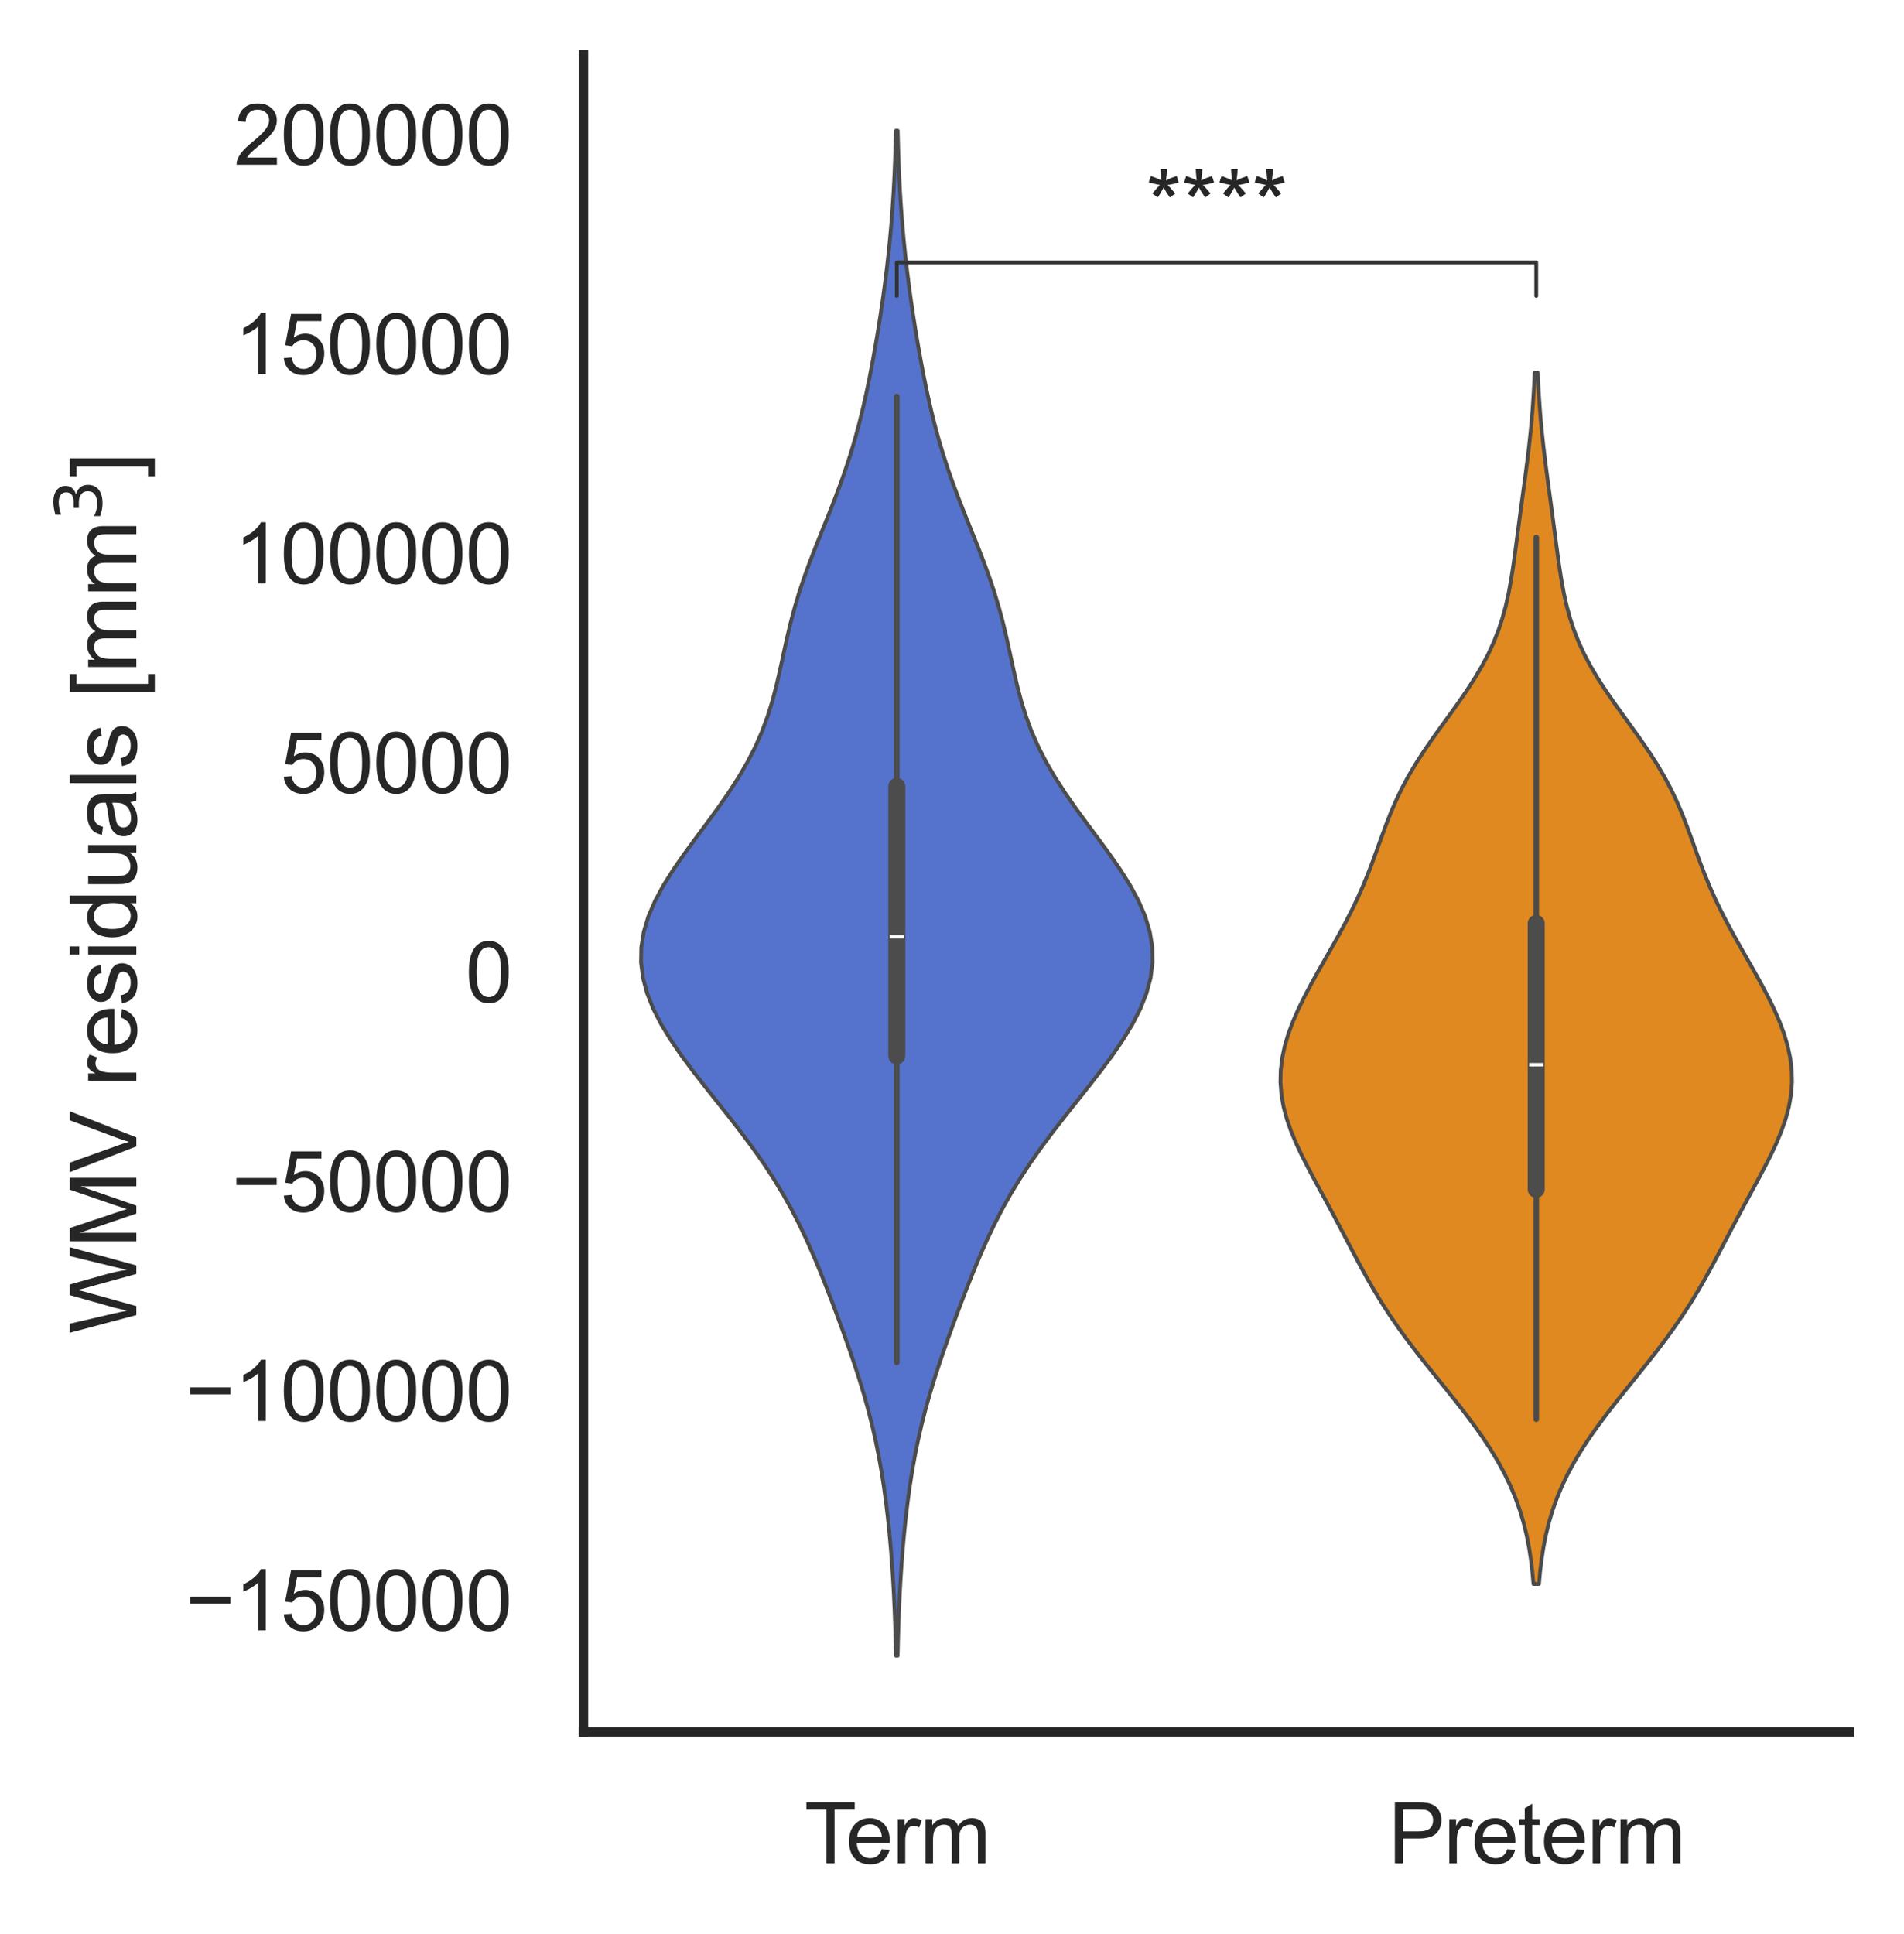 <?xml version="1.0" encoding="utf-8" standalone="no"?>
<!DOCTYPE svg PUBLIC "-//W3C//DTD SVG 1.1//EN"
  "http://www.w3.org/Graphics/SVG/1.1/DTD/svg11.dtd">
<svg xmlns:xlink="http://www.w3.org/1999/xlink" width="251.747pt" height="255.72pt" viewBox="0 0 251.747 255.72" xmlns="http://www.w3.org/2000/svg" version="1.1">
 <defs>
  <style type="text/css">*{stroke-linejoin: round; stroke-linecap: butt}</style>
 </defs>
 <g id="figure_1">
  <g id="patch_1">
   <path d="M -0 255.72 
L 251.747 255.72 
L 251.747 0 
L -0 0 
z
" style="fill: #ffffff"/>
  </g>
  <g id="axes_1">
   <g id="patch_2">
    <path d="M 77.147 228.96 
L 244.547 228.96 
L 244.547 7.2 
L 77.147 7.2 
z
" style="fill: #ffffff"/>
   </g>
   <g id="matplotlib.axis_1">
    <g id="xtick_1">
     <g id="text_1">
      <!-- Term -->
      <g style="fill: #262626" transform="translate(106.356 246.334) scale(0.11 -0.11)">
       <defs>
        <path id="ArialMT-54" d="M 1659 0 
L 1659 4041 
L 150 4041 
L 150 4581 
L 3781 4581 
L 3781 4041 
L 2266 4041 
L 2266 0 
L 1659 0 
z
" transform="scale(0.016)"/>
        <path id="ArialMT-65" d="M 2694 1069 
L 3275 997 
Q 3138 488 2766 206 
Q 2394 -75 1816 -75 
Q 1088 -75 661 373 
Q 234 822 234 1631 
Q 234 2469 665 2931 
Q 1097 3394 1784 3394 
Q 2450 3394 2872 2941 
Q 3294 2488 3294 1666 
Q 3294 1616 3291 1516 
L 816 1516 
Q 847 969 1125 678 
Q 1403 388 1819 388 
Q 2128 388 2347 550 
Q 2566 713 2694 1069 
z
M 847 1978 
L 2700 1978 
Q 2663 2397 2488 2606 
Q 2219 2931 1791 2931 
Q 1403 2931 1139 2672 
Q 875 2413 847 1978 
z
" transform="scale(0.016)"/>
        <path id="ArialMT-72" d="M 416 0 
L 416 3319 
L 922 3319 
L 922 2816 
Q 1116 3169 1280 3281 
Q 1444 3394 1641 3394 
Q 1925 3394 2219 3213 
L 2025 2691 
Q 1819 2813 1613 2813 
Q 1428 2813 1281 2702 
Q 1134 2591 1072 2394 
Q 978 2094 978 1738 
L 978 0 
L 416 0 
z
" transform="scale(0.016)"/>
        <path id="ArialMT-6d" d="M 422 0 
L 422 3319 
L 925 3319 
L 925 2853 
Q 1081 3097 1340 3245 
Q 1600 3394 1931 3394 
Q 2300 3394 2536 3241 
Q 2772 3088 2869 2813 
Q 3263 3394 3894 3394 
Q 4388 3394 4653 3120 
Q 4919 2847 4919 2278 
L 4919 0 
L 4359 0 
L 4359 2091 
Q 4359 2428 4304 2576 
Q 4250 2725 4106 2815 
Q 3963 2906 3769 2906 
Q 3419 2906 3187 2673 
Q 2956 2441 2956 1928 
L 2956 0 
L 2394 0 
L 2394 2156 
Q 2394 2531 2256 2718 
Q 2119 2906 1806 2906 
Q 1569 2906 1367 2781 
Q 1166 2656 1075 2415 
Q 984 2175 984 1722 
L 984 0 
L 422 0 
z
" transform="scale(0.016)"/>
       </defs>
       <use xlink:href="#ArialMT-54"/>
       <use xlink:href="#ArialMT-65" x="49.959"/>
       <use xlink:href="#ArialMT-72" x="105.574"/>
       <use xlink:href="#ArialMT-6d" x="138.875"/>
      </g>
     </g>
    </g>
    <g id="xtick_2">
     <g id="text_2">
      <!-- Preterm -->
      <g style="fill: #262626" transform="translate(183.562 246.334) scale(0.11 -0.11)">
       <defs>
        <path id="ArialMT-50" d="M 494 0 
L 494 4581 
L 2222 4581 
Q 2678 4581 2919 4538 
Q 3256 4481 3484 4323 
Q 3713 4166 3852 3881 
Q 3991 3597 3991 3256 
Q 3991 2672 3619 2267 
Q 3247 1863 2275 1863 
L 1100 1863 
L 1100 0 
L 494 0 
z
M 1100 2403 
L 2284 2403 
Q 2872 2403 3119 2622 
Q 3366 2841 3366 3238 
Q 3366 3525 3220 3729 
Q 3075 3934 2838 4000 
Q 2684 4041 2272 4041 
L 1100 4041 
L 1100 2403 
z
" transform="scale(0.016)"/>
        <path id="ArialMT-74" d="M 1650 503 
L 1731 6 
Q 1494 -44 1306 -44 
Q 1000 -44 831 53 
Q 663 150 594 308 
Q 525 466 525 972 
L 525 2881 
L 113 2881 
L 113 3319 
L 525 3319 
L 525 4141 
L 1084 4478 
L 1084 3319 
L 1650 3319 
L 1650 2881 
L 1084 2881 
L 1084 941 
Q 1084 700 1114 631 
Q 1144 563 1211 522 
Q 1278 481 1403 481 
Q 1497 481 1650 503 
z
" transform="scale(0.016)"/>
       </defs>
       <use xlink:href="#ArialMT-50"/>
       <use xlink:href="#ArialMT-72" x="66.699"/>
       <use xlink:href="#ArialMT-65" x="100"/>
       <use xlink:href="#ArialMT-74" x="155.615"/>
       <use xlink:href="#ArialMT-65" x="183.398"/>
       <use xlink:href="#ArialMT-72" x="239.014"/>
       <use xlink:href="#ArialMT-6d" x="272.314"/>
      </g>
     </g>
    </g>
   </g>
   <g id="matplotlib.axis_2">
    <g id="ytick_1">
     <g id="text_3">
      <!-- −150000 -->
      <g style="fill: #262626" transform="translate(24.52 215.529) scale(0.11 -0.11)">
       <defs>
        <path id="ArialMT-2212" d="M 3381 1997 
L 356 1997 
L 356 2522 
L 3381 2522 
L 3381 1997 
z
" transform="scale(0.016)"/>
        <path id="ArialMT-31" d="M 2384 0 
L 1822 0 
L 1822 3584 
Q 1619 3391 1289 3197 
Q 959 3003 697 2906 
L 697 3450 
Q 1169 3672 1522 3987 
Q 1875 4303 2022 4600 
L 2384 4600 
L 2384 0 
z
" transform="scale(0.016)"/>
        <path id="ArialMT-35" d="M 266 1200 
L 856 1250 
Q 922 819 1161 601 
Q 1400 384 1738 384 
Q 2144 384 2425 690 
Q 2706 997 2706 1503 
Q 2706 1984 2436 2262 
Q 2166 2541 1728 2541 
Q 1456 2541 1237 2417 
Q 1019 2294 894 2097 
L 366 2166 
L 809 4519 
L 3088 4519 
L 3088 3981 
L 1259 3981 
L 1013 2750 
Q 1425 3038 1878 3038 
Q 2478 3038 2890 2622 
Q 3303 2206 3303 1553 
Q 3303 931 2941 478 
Q 2500 -78 1738 -78 
Q 1113 -78 717 272 
Q 322 622 266 1200 
z
" transform="scale(0.016)"/>
        <path id="ArialMT-30" d="M 266 2259 
Q 266 3072 433 3567 
Q 600 4063 929 4331 
Q 1259 4600 1759 4600 
Q 2128 4600 2406 4451 
Q 2684 4303 2865 4023 
Q 3047 3744 3150 3342 
Q 3253 2941 3253 2259 
Q 3253 1453 3087 958 
Q 2922 463 2592 192 
Q 2263 -78 1759 -78 
Q 1097 -78 719 397 
Q 266 969 266 2259 
z
M 844 2259 
Q 844 1131 1108 757 
Q 1372 384 1759 384 
Q 2147 384 2411 759 
Q 2675 1134 2675 2259 
Q 2675 3391 2411 3762 
Q 2147 4134 1753 4134 
Q 1366 4134 1134 3806 
Q 844 3388 844 2259 
z
" transform="scale(0.016)"/>
       </defs>
       <use xlink:href="#ArialMT-2212"/>
       <use xlink:href="#ArialMT-31" x="58.398"/>
       <use xlink:href="#ArialMT-35" x="114.014"/>
       <use xlink:href="#ArialMT-30" x="169.629"/>
       <use xlink:href="#ArialMT-30" x="225.244"/>
       <use xlink:href="#ArialMT-30" x="280.859"/>
       <use xlink:href="#ArialMT-30" x="336.475"/>
      </g>
     </g>
    </g>
    <g id="ytick_2">
     <g id="text_4">
      <!-- −100000 -->
      <g style="fill: #262626" transform="translate(24.52 187.85) scale(0.11 -0.11)">
       <use xlink:href="#ArialMT-2212"/>
       <use xlink:href="#ArialMT-31" x="58.398"/>
       <use xlink:href="#ArialMT-30" x="114.014"/>
       <use xlink:href="#ArialMT-30" x="169.629"/>
       <use xlink:href="#ArialMT-30" x="225.244"/>
       <use xlink:href="#ArialMT-30" x="280.859"/>
       <use xlink:href="#ArialMT-30" x="336.475"/>
      </g>
     </g>
    </g>
    <g id="ytick_3">
     <g id="text_5">
      <!-- −50000 -->
      <g style="fill: #262626" transform="translate(30.637 160.171) scale(0.11 -0.11)">
       <use xlink:href="#ArialMT-2212"/>
       <use xlink:href="#ArialMT-35" x="58.398"/>
       <use xlink:href="#ArialMT-30" x="114.014"/>
       <use xlink:href="#ArialMT-30" x="169.629"/>
       <use xlink:href="#ArialMT-30" x="225.244"/>
       <use xlink:href="#ArialMT-30" x="280.859"/>
      </g>
     </g>
    </g>
    <g id="ytick_4">
     <g id="text_6">
      <!-- 0 -->
      <g style="fill: #262626" transform="translate(61.53 132.492) scale(0.11 -0.11)">
       <use xlink:href="#ArialMT-30"/>
      </g>
     </g>
    </g>
    <g id="ytick_5">
     <g id="text_7">
      <!-- 50000 -->
      <g style="fill: #262626" transform="translate(37.062 104.813) scale(0.11 -0.11)">
       <use xlink:href="#ArialMT-35"/>
       <use xlink:href="#ArialMT-30" x="55.615"/>
       <use xlink:href="#ArialMT-30" x="111.23"/>
       <use xlink:href="#ArialMT-30" x="166.846"/>
       <use xlink:href="#ArialMT-30" x="222.461"/>
      </g>
     </g>
    </g>
    <g id="ytick_6">
     <g id="text_8">
      <!-- 100000 -->
      <g style="fill: #262626" transform="translate(30.945 77.134) scale(0.11 -0.11)">
       <use xlink:href="#ArialMT-31"/>
       <use xlink:href="#ArialMT-30" x="55.615"/>
       <use xlink:href="#ArialMT-30" x="111.23"/>
       <use xlink:href="#ArialMT-30" x="166.846"/>
       <use xlink:href="#ArialMT-30" x="222.461"/>
       <use xlink:href="#ArialMT-30" x="278.076"/>
      </g>
     </g>
    </g>
    <g id="ytick_7">
     <g id="text_9">
      <!-- 150000 -->
      <g style="fill: #262626" transform="translate(30.945 49.455) scale(0.11 -0.11)">
       <use xlink:href="#ArialMT-31"/>
       <use xlink:href="#ArialMT-35" x="55.615"/>
       <use xlink:href="#ArialMT-30" x="111.23"/>
       <use xlink:href="#ArialMT-30" x="166.846"/>
       <use xlink:href="#ArialMT-30" x="222.461"/>
       <use xlink:href="#ArialMT-30" x="278.076"/>
      </g>
     </g>
    </g>
    <g id="ytick_8">
     <g id="text_10">
      <!-- 200000 -->
      <g style="fill: #262626" transform="translate(30.945 21.775) scale(0.11 -0.11)">
       <defs>
        <path id="ArialMT-32" d="M 3222 541 
L 3222 0 
L 194 0 
Q 188 203 259 391 
Q 375 700 629 1000 
Q 884 1300 1366 1694 
Q 2113 2306 2375 2664 
Q 2638 3022 2638 3341 
Q 2638 3675 2398 3904 
Q 2159 4134 1775 4134 
Q 1369 4134 1125 3890 
Q 881 3647 878 3216 
L 300 3275 
Q 359 3922 746 4261 
Q 1134 4600 1788 4600 
Q 2447 4600 2831 4234 
Q 3216 3869 3216 3328 
Q 3216 3053 3103 2787 
Q 2991 2522 2730 2228 
Q 2469 1934 1863 1422 
Q 1356 997 1212 845 
Q 1069 694 975 541 
L 3222 541 
z
" transform="scale(0.016)"/>
       </defs>
       <use xlink:href="#ArialMT-32"/>
       <use xlink:href="#ArialMT-30" x="55.615"/>
       <use xlink:href="#ArialMT-30" x="111.23"/>
       <use xlink:href="#ArialMT-30" x="166.846"/>
       <use xlink:href="#ArialMT-30" x="222.461"/>
       <use xlink:href="#ArialMT-30" x="278.076"/>
      </g>
     </g>
    </g>
    <g id="text_11">
     <!-- WMV residuals [mm$^3$] -->
     <g style="fill: #262626" transform="translate(18.12 176.34) rotate(-90) scale(0.12 -0.12)">
      <defs>
       <path id="ArialMT-57" d="M 1294 0 
L 78 4581 
L 700 4581 
L 1397 1578 
Q 1509 1106 1591 641 
Q 1766 1375 1797 1488 
L 2669 4581 
L 3400 4581 
L 4056 2263 
Q 4303 1400 4413 641 
Q 4500 1075 4641 1638 
L 5359 4581 
L 5969 4581 
L 4713 0 
L 4128 0 
L 3163 3491 
Q 3041 3928 3019 4028 
Q 2947 3713 2884 3491 
L 1913 0 
L 1294 0 
z
" transform="scale(0.016)"/>
       <path id="ArialMT-4d" d="M 475 0 
L 475 4581 
L 1388 4581 
L 2472 1338 
Q 2622 884 2691 659 
Q 2769 909 2934 1394 
L 4031 4581 
L 4847 4581 
L 4847 0 
L 4263 0 
L 4263 3834 
L 2931 0 
L 2384 0 
L 1059 3900 
L 1059 0 
L 475 0 
z
" transform="scale(0.016)"/>
       <path id="ArialMT-56" d="M 1803 0 
L 28 4581 
L 684 4581 
L 1875 1253 
Q 2019 853 2116 503 
Q 2222 878 2363 1253 
L 3600 4581 
L 4219 4581 
L 2425 0 
L 1803 0 
z
" transform="scale(0.016)"/>
       <path id="ArialMT-20" transform="scale(0.016)"/>
       <path id="ArialMT-73" d="M 197 991 
L 753 1078 
Q 800 744 1014 566 
Q 1228 388 1613 388 
Q 2000 388 2187 545 
Q 2375 703 2375 916 
Q 2375 1106 2209 1216 
Q 2094 1291 1634 1406 
Q 1016 1563 777 1677 
Q 538 1791 414 1992 
Q 291 2194 291 2438 
Q 291 2659 392 2848 
Q 494 3038 669 3163 
Q 800 3259 1026 3326 
Q 1253 3394 1513 3394 
Q 1903 3394 2198 3281 
Q 2494 3169 2634 2976 
Q 2775 2784 2828 2463 
L 2278 2388 
Q 2241 2644 2061 2787 
Q 1881 2931 1553 2931 
Q 1166 2931 1000 2803 
Q 834 2675 834 2503 
Q 834 2394 903 2306 
Q 972 2216 1119 2156 
Q 1203 2125 1616 2013 
Q 2213 1853 2448 1751 
Q 2684 1650 2818 1456 
Q 2953 1263 2953 975 
Q 2953 694 2789 445 
Q 2625 197 2315 61 
Q 2006 -75 1616 -75 
Q 969 -75 630 194 
Q 291 463 197 991 
z
" transform="scale(0.016)"/>
       <path id="ArialMT-69" d="M 425 3934 
L 425 4581 
L 988 4581 
L 988 3934 
L 425 3934 
z
M 425 0 
L 425 3319 
L 988 3319 
L 988 0 
L 425 0 
z
" transform="scale(0.016)"/>
       <path id="ArialMT-64" d="M 2575 0 
L 2575 419 
Q 2259 -75 1647 -75 
Q 1250 -75 917 144 
Q 584 363 401 755 
Q 219 1147 219 1656 
Q 219 2153 384 2558 
Q 550 2963 881 3178 
Q 1213 3394 1622 3394 
Q 1922 3394 2156 3267 
Q 2391 3141 2538 2938 
L 2538 4581 
L 3097 4581 
L 3097 0 
L 2575 0 
z
M 797 1656 
Q 797 1019 1065 703 
Q 1334 388 1700 388 
Q 2069 388 2326 689 
Q 2584 991 2584 1609 
Q 2584 2291 2321 2609 
Q 2059 2928 1675 2928 
Q 1300 2928 1048 2622 
Q 797 2316 797 1656 
z
" transform="scale(0.016)"/>
       <path id="ArialMT-75" d="M 2597 0 
L 2597 488 
Q 2209 -75 1544 -75 
Q 1250 -75 995 37 
Q 741 150 617 320 
Q 494 491 444 738 
Q 409 903 409 1263 
L 409 3319 
L 972 3319 
L 972 1478 
Q 972 1038 1006 884 
Q 1059 663 1231 536 
Q 1403 409 1656 409 
Q 1909 409 2131 539 
Q 2353 669 2445 892 
Q 2538 1116 2538 1541 
L 2538 3319 
L 3100 3319 
L 3100 0 
L 2597 0 
z
" transform="scale(0.016)"/>
       <path id="ArialMT-61" d="M 2588 409 
Q 2275 144 1986 34 
Q 1697 -75 1366 -75 
Q 819 -75 525 192 
Q 231 459 231 875 
Q 231 1119 342 1320 
Q 453 1522 633 1644 
Q 813 1766 1038 1828 
Q 1203 1872 1538 1913 
Q 2219 1994 2541 2106 
Q 2544 2222 2544 2253 
Q 2544 2597 2384 2738 
Q 2169 2928 1744 2928 
Q 1347 2928 1158 2789 
Q 969 2650 878 2297 
L 328 2372 
Q 403 2725 575 2942 
Q 747 3159 1072 3276 
Q 1397 3394 1825 3394 
Q 2250 3394 2515 3294 
Q 2781 3194 2906 3042 
Q 3031 2891 3081 2659 
Q 3109 2516 3109 2141 
L 3109 1391 
Q 3109 606 3145 398 
Q 3181 191 3288 0 
L 2700 0 
Q 2613 175 2588 409 
z
M 2541 1666 
Q 2234 1541 1622 1453 
Q 1275 1403 1131 1340 
Q 988 1278 909 1158 
Q 831 1038 831 891 
Q 831 666 1001 516 
Q 1172 366 1500 366 
Q 1825 366 2078 508 
Q 2331 650 2450 897 
Q 2541 1088 2541 1459 
L 2541 1666 
z
" transform="scale(0.016)"/>
       <path id="ArialMT-6c" d="M 409 0 
L 409 4581 
L 972 4581 
L 972 0 
L 409 0 
z
" transform="scale(0.016)"/>
       <path id="ArialMT-5b" d="M 434 -1272 
L 434 4581 
L 1675 4581 
L 1675 4116 
L 997 4116 
L 997 -806 
L 1675 -806 
L 1675 -1272 
L 434 -1272 
z
" transform="scale(0.016)"/>
       <path id="DejaVuSans-33" d="M 2597 2516 
Q 3050 2419 3304 2112 
Q 3559 1806 3559 1356 
Q 3559 666 3084 287 
Q 2609 -91 1734 -91 
Q 1441 -91 1130 -33 
Q 819 25 488 141 
L 488 750 
Q 750 597 1062 519 
Q 1375 441 1716 441 
Q 2309 441 2620 675 
Q 2931 909 2931 1356 
Q 2931 1769 2642 2001 
Q 2353 2234 1838 2234 
L 1294 2234 
L 1294 2753 
L 1863 2753 
Q 2328 2753 2575 2939 
Q 2822 3125 2822 3475 
Q 2822 3834 2567 4026 
Q 2313 4219 1838 4219 
Q 1578 4219 1281 4162 
Q 984 4106 628 3988 
L 628 4550 
Q 988 4650 1302 4700 
Q 1616 4750 1894 4750 
Q 2613 4750 3031 4423 
Q 3450 4097 3450 3541 
Q 3450 3153 3228 2886 
Q 3006 2619 2597 2516 
z
" transform="scale(0.016)"/>
       <path id="ArialMT-5d" d="M 1363 -1272 
L 122 -1272 
L 122 -806 
L 800 -806 
L 800 4116 
L 122 4116 
L 122 4581 
L 1363 4581 
L 1363 -1272 
z
" transform="scale(0.016)"/>
      </defs>
      <use xlink:href="#ArialMT-57" transform="translate(0 0.766)"/>
      <use xlink:href="#ArialMT-4d" transform="translate(94.385 0.766)"/>
      <use xlink:href="#ArialMT-56" transform="translate(177.686 0.766)"/>
      <use xlink:href="#ArialMT-20" transform="translate(244.385 0.766)"/>
      <use xlink:href="#ArialMT-72" transform="translate(272.168 0.766)"/>
      <use xlink:href="#ArialMT-65" transform="translate(305.469 0.766)"/>
      <use xlink:href="#ArialMT-73" transform="translate(361.084 0.766)"/>
      <use xlink:href="#ArialMT-69" transform="translate(411.084 0.766)"/>
      <use xlink:href="#ArialMT-64" transform="translate(433.301 0.766)"/>
      <use xlink:href="#ArialMT-75" transform="translate(488.916 0.766)"/>
      <use xlink:href="#ArialMT-61" transform="translate(544.531 0.766)"/>
      <use xlink:href="#ArialMT-6c" transform="translate(600.146 0.766)"/>
      <use xlink:href="#ArialMT-73" transform="translate(622.363 0.766)"/>
      <use xlink:href="#ArialMT-20" transform="translate(672.363 0.766)"/>
      <use xlink:href="#ArialMT-5b" transform="translate(700.146 0.766)"/>
      <use xlink:href="#ArialMT-6d" transform="translate(727.93 0.766)"/>
      <use xlink:href="#ArialMT-6d" transform="translate(811.23 0.766)"/>
      <use xlink:href="#DejaVuSans-33" transform="translate(895.488 39.047) scale(0.7)"/>
      <use xlink:href="#ArialMT-5d" transform="translate(942.759 0.766)"/>
     </g>
    </g>
   </g>
   <g id="PolyCollection_1">
    <defs>
     <path id="mfd3c17d010" d="M 118.686 -36.84 
L 118.462 -36.84 
L 118.415 -38.876 
L 118.355 -40.913 
L 118.279 -42.949 
L 118.184 -44.985 
L 118.07 -47.022 
L 117.934 -49.058 
L 117.775 -51.094 
L 117.591 -53.131 
L 117.379 -55.167 
L 117.135 -57.203 
L 116.856 -59.24 
L 116.537 -61.276 
L 116.172 -63.313 
L 115.758 -65.349 
L 115.292 -67.385 
L 114.772 -69.422 
L 114.201 -71.458 
L 113.582 -73.494 
L 112.92 -75.531 
L 112.225 -77.567 
L 111.502 -79.603 
L 110.756 -81.64 
L 109.992 -83.676 
L 109.206 -85.713 
L 108.393 -87.749 
L 107.543 -89.785 
L 106.641 -91.822 
L 105.674 -93.858 
L 104.627 -95.894 
L 103.486 -97.931 
L 102.246 -99.967 
L 100.904 -102.003 
L 99.467 -104.04 
L 97.948 -106.076 
L 96.368 -108.113 
L 94.753 -110.149 
L 93.136 -112.185 
L 91.553 -114.222 
L 90.045 -116.258 
L 88.651 -118.294 
L 87.414 -120.331 
L 86.372 -122.367 
L 85.563 -124.403 
L 85.017 -126.44 
L 84.756 -128.476 
L 84.791 -130.513 
L 85.123 -132.549 
L 85.739 -134.585 
L 86.614 -136.622 
L 87.713 -138.658 
L 88.992 -140.694 
L 90.401 -142.731 
L 91.887 -144.767 
L 93.4 -146.803 
L 94.889 -148.84 
L 96.311 -150.876 
L 97.63 -152.913 
L 98.819 -154.949 
L 99.862 -156.985 
L 100.756 -159.022 
L 101.509 -161.058 
L 102.137 -163.094 
L 102.669 -165.131 
L 103.138 -167.167 
L 103.578 -169.203 
L 104.024 -171.24 
L 104.506 -173.276 
L 105.044 -175.313 
L 105.652 -177.349 
L 106.33 -179.385 
L 107.072 -181.422 
L 107.862 -183.458 
L 108.679 -185.494 
L 109.501 -187.531 
L 110.305 -189.567 
L 111.073 -191.603 
L 111.792 -193.64 
L 112.455 -195.676 
L 113.059 -197.713 
L 113.608 -199.749 
L 114.107 -201.785 
L 114.563 -203.822 
L 114.984 -205.858 
L 115.375 -207.894 
L 115.74 -209.931 
L 116.084 -211.967 
L 116.405 -214.003 
L 116.706 -216.04 
L 116.985 -218.076 
L 117.241 -220.113 
L 117.472 -222.149 
L 117.678 -224.185 
L 117.858 -226.222 
L 118.013 -228.258 
L 118.143 -230.294 
L 118.25 -232.331 
L 118.336 -234.367 
L 118.403 -236.403 
L 118.454 -238.44 
L 118.694 -238.44 
L 118.694 -238.44 
L 118.745 -236.403 
L 118.812 -234.367 
L 118.898 -232.331 
L 119.005 -230.294 
L 119.135 -228.258 
L 119.29 -226.222 
L 119.47 -224.185 
L 119.676 -222.149 
L 119.908 -220.113 
L 120.163 -218.076 
L 120.442 -216.04 
L 120.743 -214.003 
L 121.065 -211.967 
L 121.408 -209.931 
L 121.774 -207.894 
L 122.164 -205.858 
L 122.585 -203.822 
L 123.041 -201.785 
L 123.54 -199.749 
L 124.089 -197.713 
L 124.694 -195.676 
L 125.356 -193.64 
L 126.075 -191.603 
L 126.844 -189.567 
L 127.648 -187.531 
L 128.469 -185.494 
L 129.286 -183.458 
L 130.076 -181.422 
L 130.818 -179.385 
L 131.497 -177.349 
L 132.104 -175.313 
L 132.643 -173.276 
L 133.124 -171.24 
L 133.57 -169.203 
L 134.01 -167.167 
L 134.479 -165.131 
L 135.011 -163.094 
L 135.64 -161.058 
L 136.392 -159.022 
L 137.286 -156.985 
L 138.33 -154.949 
L 139.519 -152.913 
L 140.838 -150.876 
L 142.259 -148.84 
L 143.749 -146.803 
L 145.261 -144.767 
L 146.748 -142.731 
L 148.157 -140.694 
L 149.435 -138.658 
L 150.534 -136.622 
L 151.409 -134.585 
L 152.025 -132.549 
L 152.357 -130.513 
L 152.392 -128.476 
L 152.131 -126.44 
L 151.585 -124.403 
L 150.776 -122.367 
L 149.735 -120.331 
L 148.497 -118.294 
L 147.104 -116.258 
L 145.595 -114.222 
L 144.012 -112.185 
L 142.395 -110.149 
L 140.78 -108.113 
L 139.2 -106.076 
L 137.681 -104.04 
L 136.244 -102.003 
L 134.902 -99.967 
L 133.662 -97.931 
L 132.522 -95.894 
L 131.474 -93.858 
L 130.507 -91.822 
L 129.606 -89.785 
L 128.755 -87.749 
L 127.942 -85.713 
L 127.157 -83.676 
L 126.392 -81.64 
L 125.647 -79.603 
L 124.924 -77.567 
L 124.228 -75.531 
L 123.567 -73.494 
L 122.947 -71.458 
L 122.376 -69.422 
L 121.856 -67.385 
L 121.39 -65.349 
L 120.976 -63.313 
L 120.611 -61.276 
L 120.292 -59.24 
L 120.013 -57.203 
L 119.769 -55.167 
L 119.557 -53.131 
L 119.373 -51.094 
L 119.214 -49.058 
L 119.078 -47.022 
L 118.964 -44.985 
L 118.87 -42.949 
L 118.793 -40.913 
L 118.733 -38.876 
L 118.686 -36.84 
z
" style="stroke: #4c4c4c; stroke-width: 0.5"/>
    </defs>
    <g clip-path="url(#p3ffcc95a30)">
     <use xlink:href="#mfd3c17d010" x="0" y="255.72" style="fill: #5573cd; stroke: #4c4c4c; stroke-width: 0.5"/>
    </g>
   </g>
   <g id="PolyCollection_2">
    <defs>
     <path id="mc2d095bcc8" d="M 203.484 -46.317 
L 202.756 -46.317 
L 202.608 -47.935 
L 202.414 -49.552 
L 202.162 -51.17 
L 201.845 -52.787 
L 201.45 -54.404 
L 200.969 -56.022 
L 200.395 -57.639 
L 199.721 -59.257 
L 198.945 -60.874 
L 198.067 -62.492 
L 197.09 -64.109 
L 196.023 -65.727 
L 194.875 -67.344 
L 193.661 -68.961 
L 192.398 -70.579 
L 191.103 -72.196 
L 189.798 -73.814 
L 188.501 -75.431 
L 187.23 -77.049 
L 186.002 -78.666 
L 184.829 -80.283 
L 183.717 -81.901 
L 182.67 -83.518 
L 181.685 -85.136 
L 180.753 -86.753 
L 179.863 -88.371 
L 179.002 -89.988 
L 178.154 -91.606 
L 177.307 -93.223 
L 176.452 -94.84 
L 175.585 -96.458 
L 174.708 -98.075 
L 173.831 -99.693 
L 172.971 -101.31 
L 172.147 -102.928 
L 171.384 -104.545 
L 170.708 -106.162 
L 170.144 -107.78 
L 169.711 -109.397 
L 169.427 -111.015 
L 169.301 -112.632 
L 169.338 -114.25 
L 169.534 -115.867 
L 169.881 -117.485 
L 170.366 -119.102 
L 170.972 -120.719 
L 171.681 -122.337 
L 172.473 -123.954 
L 173.327 -125.572 
L 174.223 -127.189 
L 175.142 -128.807 
L 176.065 -130.424 
L 176.972 -132.041 
L 177.848 -133.659 
L 178.68 -135.276 
L 179.459 -136.894 
L 180.18 -138.511 
L 180.846 -140.129 
L 181.467 -141.746 
L 182.057 -143.364 
L 182.637 -144.981 
L 183.232 -146.598 
L 183.865 -148.216 
L 184.559 -149.833 
L 185.332 -151.451 
L 186.195 -153.068 
L 187.151 -154.686 
L 188.19 -156.303 
L 189.299 -157.92 
L 190.454 -159.538 
L 191.627 -161.155 
L 192.788 -162.773 
L 193.907 -164.39 
L 194.957 -166.008 
L 195.918 -167.625 
L 196.774 -169.242 
L 197.518 -170.86 
L 198.151 -172.477 
L 198.679 -174.095 
L 199.115 -175.712 
L 199.474 -177.33 
L 199.772 -178.947 
L 200.029 -180.565 
L 200.259 -182.182 
L 200.475 -183.799 
L 200.686 -185.417 
L 200.9 -187.034 
L 201.117 -188.652 
L 201.336 -190.269 
L 201.556 -191.887 
L 201.772 -193.504 
L 201.978 -195.121 
L 202.17 -196.739 
L 202.346 -198.356 
L 202.501 -199.974 
L 202.635 -201.591 
L 202.747 -203.209 
L 202.84 -204.826 
L 202.913 -206.444 
L 203.326 -206.444 
L 203.326 -206.444 
L 203.4 -204.826 
L 203.492 -203.209 
L 203.605 -201.591 
L 203.739 -199.974 
L 203.894 -198.356 
L 204.069 -196.739 
L 204.261 -195.121 
L 204.468 -193.504 
L 204.683 -191.887 
L 204.903 -190.269 
L 205.123 -188.652 
L 205.34 -187.034 
L 205.553 -185.417 
L 205.764 -183.799 
L 205.98 -182.182 
L 206.21 -180.565 
L 206.467 -178.947 
L 206.766 -177.33 
L 207.124 -175.712 
L 207.56 -174.095 
L 208.088 -172.477 
L 208.721 -170.86 
L 209.465 -169.242 
L 210.321 -167.625 
L 211.282 -166.008 
L 212.332 -164.39 
L 213.451 -162.773 
L 214.612 -161.155 
L 215.785 -159.538 
L 216.94 -157.92 
L 218.049 -156.303 
L 219.089 -154.686 
L 220.044 -153.068 
L 220.907 -151.451 
L 221.68 -149.833 
L 222.374 -148.216 
L 223.007 -146.598 
L 223.602 -144.981 
L 224.182 -143.364 
L 224.772 -141.746 
L 225.393 -140.129 
L 226.059 -138.511 
L 226.781 -136.894 
L 227.559 -135.276 
L 228.391 -133.659 
L 229.267 -132.041 
L 230.175 -130.424 
L 231.097 -128.807 
L 232.016 -127.189 
L 232.912 -125.572 
L 233.767 -123.954 
L 234.558 -122.337 
L 235.267 -120.719 
L 235.873 -119.102 
L 236.358 -117.485 
L 236.705 -115.867 
L 236.901 -114.25 
L 236.938 -112.632 
L 236.812 -111.015 
L 236.528 -109.397 
L 236.096 -107.78 
L 235.531 -106.162 
L 234.855 -104.545 
L 234.092 -102.928 
L 233.269 -101.31 
L 232.408 -99.693 
L 231.531 -98.075 
L 230.655 -96.458 
L 229.787 -94.84 
L 228.932 -93.223 
L 228.085 -91.606 
L 227.237 -89.988 
L 226.376 -88.371 
L 225.486 -86.753 
L 224.555 -85.136 
L 223.569 -83.518 
L 222.522 -81.901 
L 221.41 -80.283 
L 220.237 -78.666 
L 219.009 -77.049 
L 217.738 -75.431 
L 216.441 -73.814 
L 215.136 -72.196 
L 213.842 -70.579 
L 212.578 -68.961 
L 211.364 -67.344 
L 210.216 -65.727 
L 209.149 -64.109 
L 208.172 -62.492 
L 207.294 -60.874 
L 206.518 -59.257 
L 205.844 -57.639 
L 205.27 -56.022 
L 204.789 -54.404 
L 204.395 -52.787 
L 204.077 -51.17 
L 203.826 -49.552 
L 203.631 -47.935 
L 203.484 -46.317 
z
" style="stroke: #4c4c4c; stroke-width: 0.5"/>
    </defs>
    <g clip-path="url(#p3ffcc95a30)">
     <use xlink:href="#mc2d095bcc8" x="0" y="255.72" style="fill: #df8920; stroke: #4c4c4c; stroke-width: 0.5"/>
    </g>
   </g>
   <g id="line2d_1">
    <path d="M 118.574 180.107 
L 118.574 52.425 
" clip-path="url(#p3ffcc95a30)" style="fill: none; stroke: #4c4c4c; stroke-width: 0.75; stroke-linecap: round"/>
   </g>
   <g id="line2d_2">
    <path d="M 118.574 139.594 
L 118.574 103.961 
" clip-path="url(#p3ffcc95a30)" style="fill: none; stroke: #4c4c4c; stroke-width: 2.25; stroke-linecap: round"/>
   </g>
   <g id="line2d_3">
    <path d="M 118.574 123.849 
" clip-path="url(#p3ffcc95a30)" style="fill: none; stroke: #4c4c4c; stroke-width: 1.5; stroke-linecap: round"/>
    <defs>
     <path id="mceb9d09b8f" d="M 0.938 0 
L -0.938 -0 
" style="stroke: #ffffff; stroke-width: 0.45"/>
    </defs>
    <g clip-path="url(#p3ffcc95a30)">
     <use xlink:href="#mceb9d09b8f" x="118.574" y="123.849" style="fill: #ffffff; stroke: #ffffff; stroke-width: 0.45"/>
    </g>
   </g>
   <g id="line2d_4">
    <path d="M 203.12 187.62 
L 203.12 71.059 
" clip-path="url(#p3ffcc95a30)" style="fill: none; stroke: #4c4c4c; stroke-width: 0.75; stroke-linecap: round"/>
   </g>
   <g id="line2d_5">
    <path d="M 203.12 157.228 
L 203.12 122.08 
" clip-path="url(#p3ffcc95a30)" style="fill: none; stroke: #4c4c4c; stroke-width: 2.25; stroke-linecap: round"/>
   </g>
   <g id="line2d_6">
    <path d="M 203.12 140.761 
" clip-path="url(#p3ffcc95a30)" style="fill: none; stroke: #4c4c4c; stroke-width: 1.5; stroke-linecap: round"/>
    <g clip-path="url(#p3ffcc95a30)">
     <use xlink:href="#mceb9d09b8f" x="203.12" y="140.761" style="fill: #ffffff; stroke: #ffffff; stroke-width: 0.45"/>
    </g>
   </g>
   <g id="line2d_7">
    <path d="M 118.574 39.12 
L 118.574 34.685 
L 203.12 34.685 
L 203.12 39.12 
" style="fill: none; stroke: #333333; stroke-width: 0.5; stroke-linecap: round"/>
   </g>
   <g id="patch_3">
    <path d="M 77.147 228.96 
L 77.147 7.2 
" style="fill: none; stroke: #262626; stroke-width: 1.25; stroke-linejoin: miter; stroke-linecap: square"/>
   </g>
   <g id="patch_4">
    <path d="M 77.147 228.96 
L 244.547 228.96 
" style="fill: none; stroke: #262626; stroke-width: 1.25; stroke-linejoin: miter; stroke-linecap: square"/>
   </g>
   <g id="text_12">
    <!-- **** -->
    <g style="fill: #262626" transform="translate(151.506 31.3) scale(0.12 -0.12)">
     <defs>
      <path id="ArialMT-2a" d="M 200 3741 
L 344 4184 
Q 841 4009 1066 3881 
Q 1006 4447 1003 4659 
L 1456 4659 
Q 1447 4350 1384 3884 
Q 1706 4047 2122 4184 
L 2266 3741 
Q 1869 3609 1488 3566 
Q 1678 3400 2025 2975 
L 1650 2709 
Q 1469 2956 1222 3381 
Q 991 2941 816 2709 
L 447 2975 
Q 809 3422 966 3566 
Q 563 3644 200 3741 
z
" transform="scale(0.016)"/>
     </defs>
     <use xlink:href="#ArialMT-2a"/>
     <use xlink:href="#ArialMT-2a" x="38.916"/>
     <use xlink:href="#ArialMT-2a" x="77.832"/>
     <use xlink:href="#ArialMT-2a" x="116.748"/>
    </g>
   </g>
  </g>
 </g>
 <defs>
  <clipPath id="p3ffcc95a30">
   <rect x="77.147" y="7.2" width="167.4" height="221.76"/>
  </clipPath>
 </defs>
</svg>
